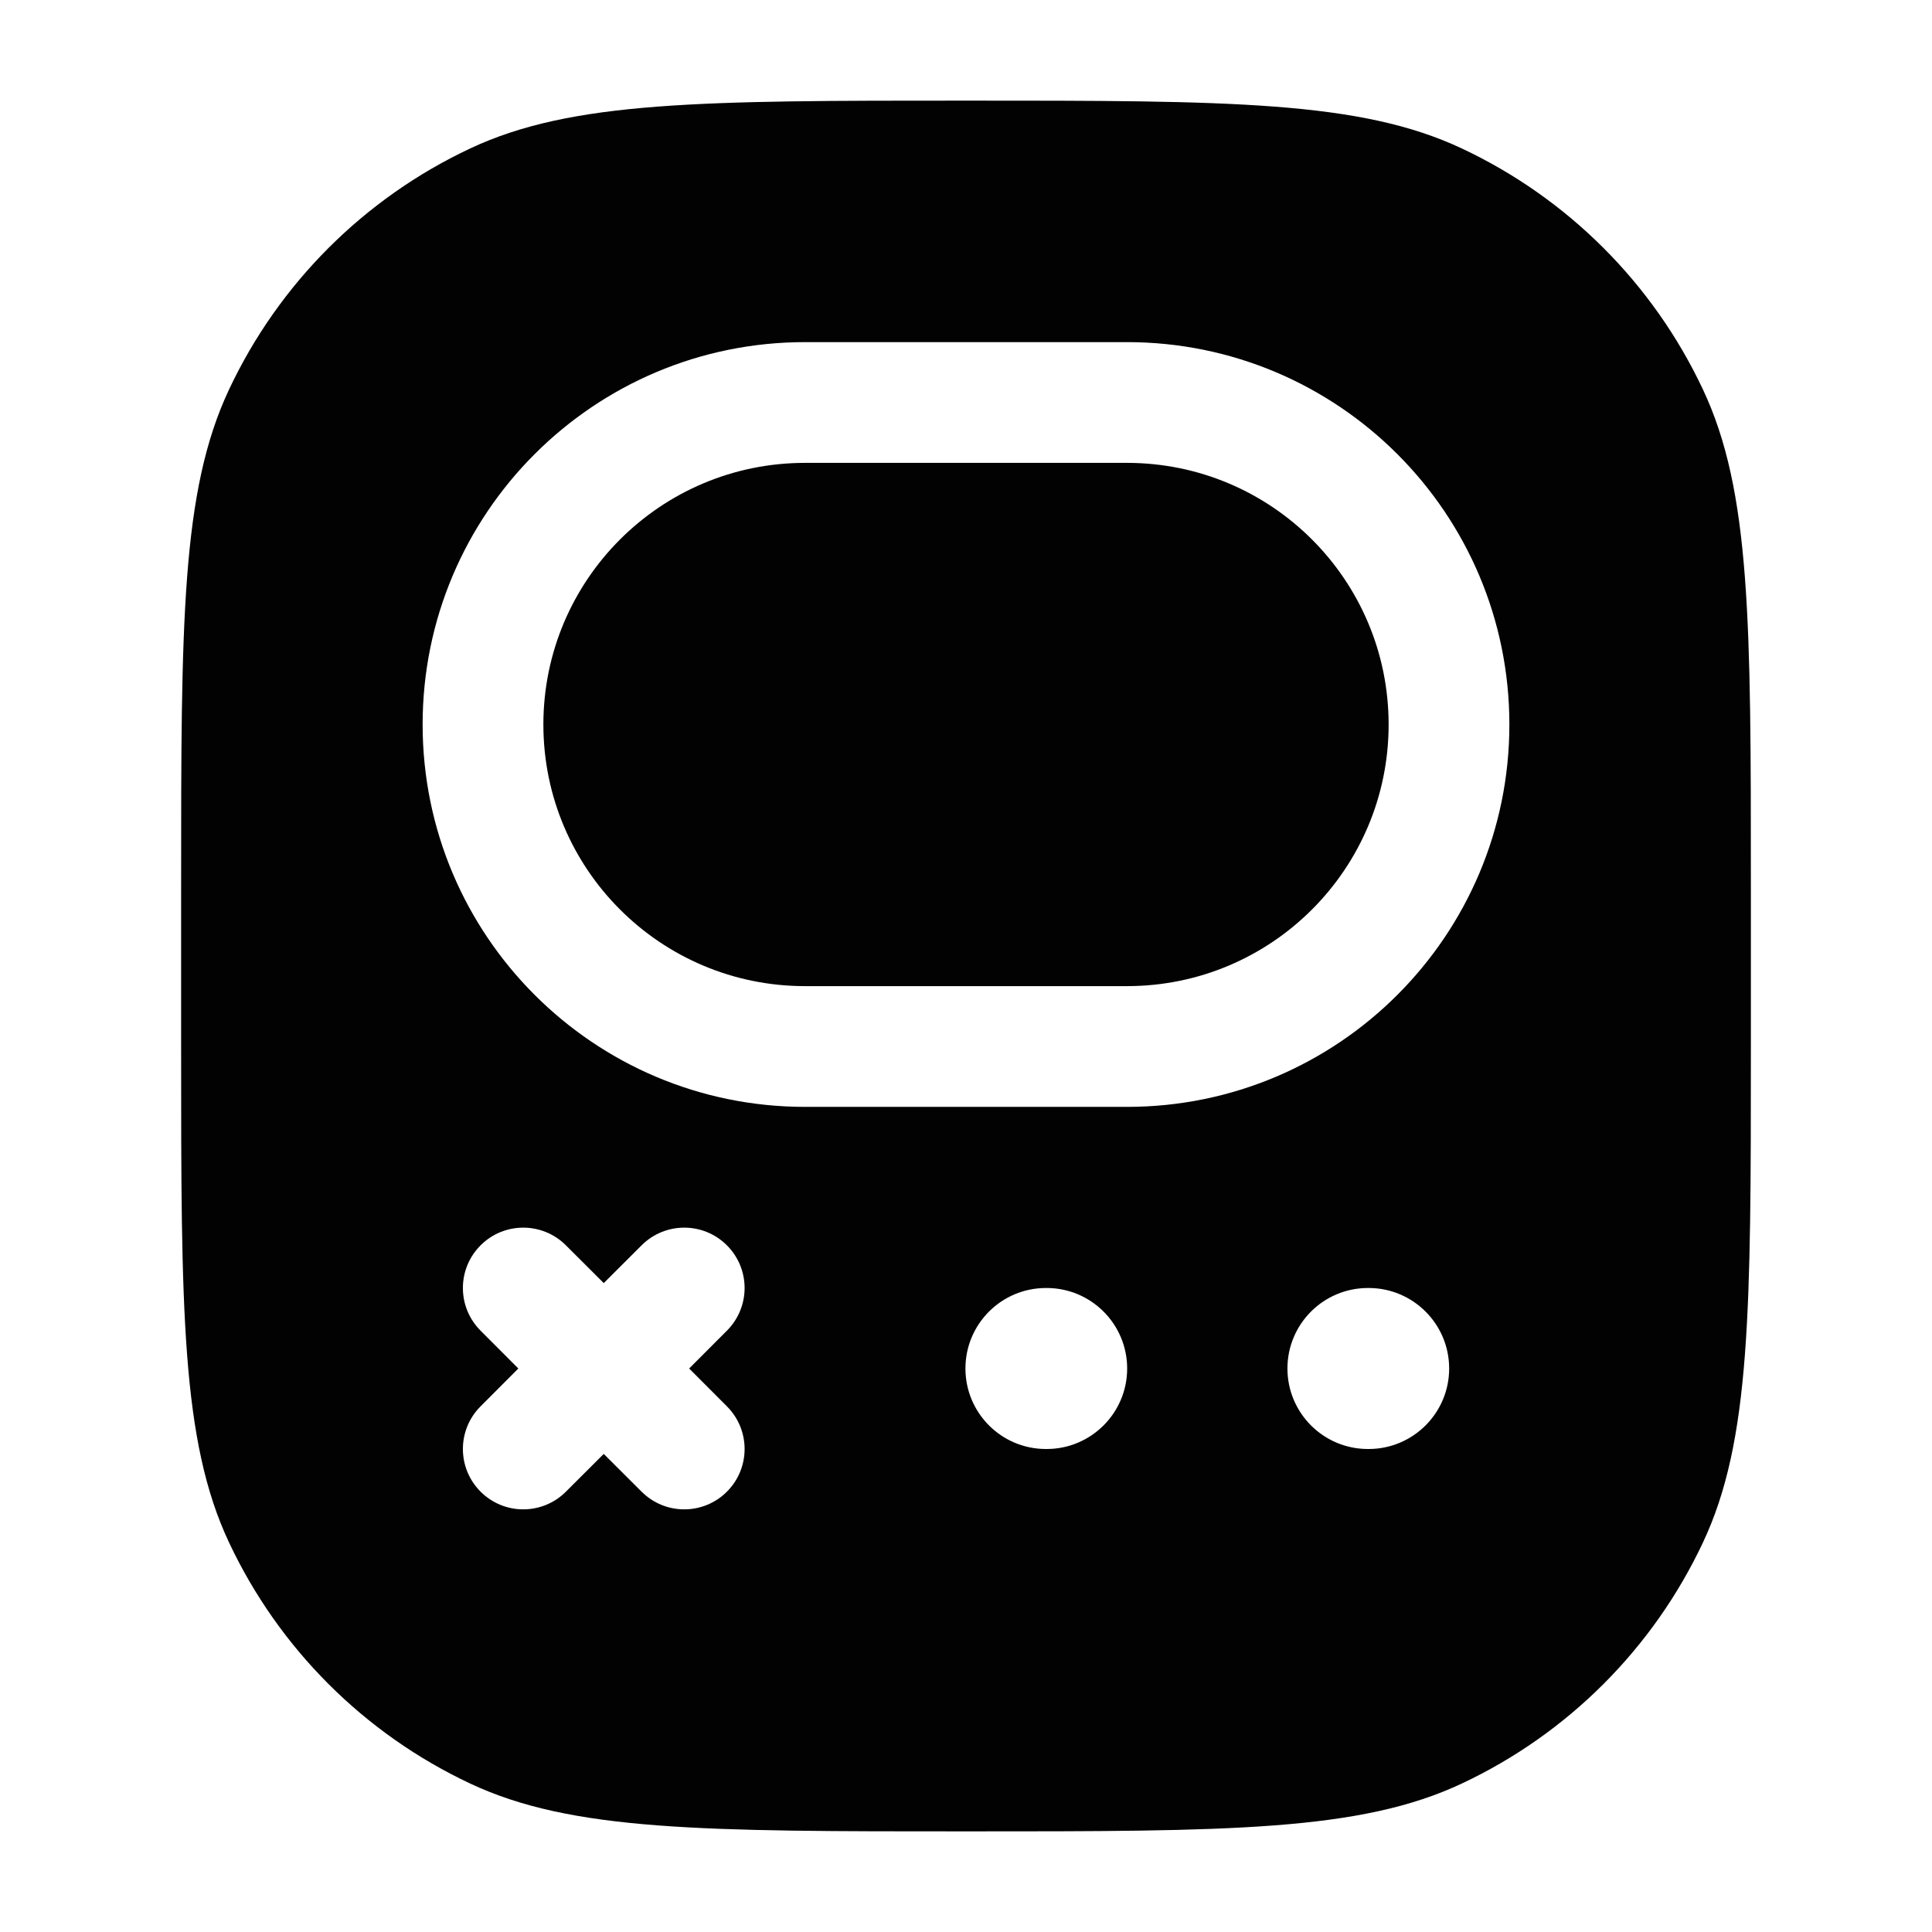 <svg width="24" height="24" viewBox="0 0 24 24" fill="none" xmlns="http://www.w3.org/2000/svg">
<path d="M6.75 9C6.75 7.205 8.205 5.75 10 5.75H14C15.795 5.75 17.25 7.205 17.25 9C17.25 10.795 15.795 12.25 14 12.25H10C8.205 12.25 6.75 10.795 6.75 9Z" fill="#020203"/>
<path fill-rule="evenodd" clip-rule="evenodd" d="M2.845 4.839C2.25 6.103 2.25 7.735 2.25 11V13C2.25 16.265 2.25 17.897 2.845 19.161C3.464 20.477 4.523 21.536 5.839 22.155C7.103 22.75 8.735 22.75 12 22.75C15.265 22.75 16.897 22.75 18.161 22.155C19.477 21.536 20.536 20.477 21.155 19.161C21.75 17.897 21.75 16.265 21.75 13V11C21.75 7.735 21.75 6.103 21.155 4.839C20.536 3.523 19.477 2.464 18.161 1.845C16.897 1.25 15.265 1.25 12 1.25C8.735 1.25 7.103 1.25 5.839 1.845C4.523 2.464 3.464 3.523 2.845 4.839ZM10 4.25C7.377 4.25 5.25 6.377 5.25 9C5.25 11.623 7.377 13.75 10 13.75H14C16.623 13.75 18.75 11.623 18.75 9C18.75 6.377 16.623 4.25 14 4.25H10ZM9.03 15.47C9.323 15.763 9.323 16.237 9.03 16.53L8.561 17L9.03 17.47C9.323 17.763 9.323 18.237 9.03 18.53C8.737 18.823 8.263 18.823 7.97 18.53L7.5 18.061L7.03 18.53C6.737 18.823 6.263 18.823 5.97 18.53C5.677 18.237 5.677 17.763 5.97 17.47L6.439 17L5.97 16.53C5.677 16.237 5.677 15.763 5.97 15.47C6.263 15.177 6.737 15.177 7.03 15.47L7.5 15.939L7.97 15.47C8.263 15.177 8.737 15.177 9.03 15.47ZM15.993 17C15.993 16.448 16.44 16 16.993 16H17.002C17.554 16 18.002 16.448 18.002 17C18.002 17.552 17.554 18 17.002 18H16.993C16.44 18 15.993 17.552 15.993 17ZM12.993 16C12.44 16 11.993 16.448 11.993 17C11.993 17.552 12.44 18 12.993 18H13.002C13.554 18 14.002 17.552 14.002 17C14.002 16.448 13.554 16 13.002 16H12.993Z" fill="#020203"/>
</svg>
